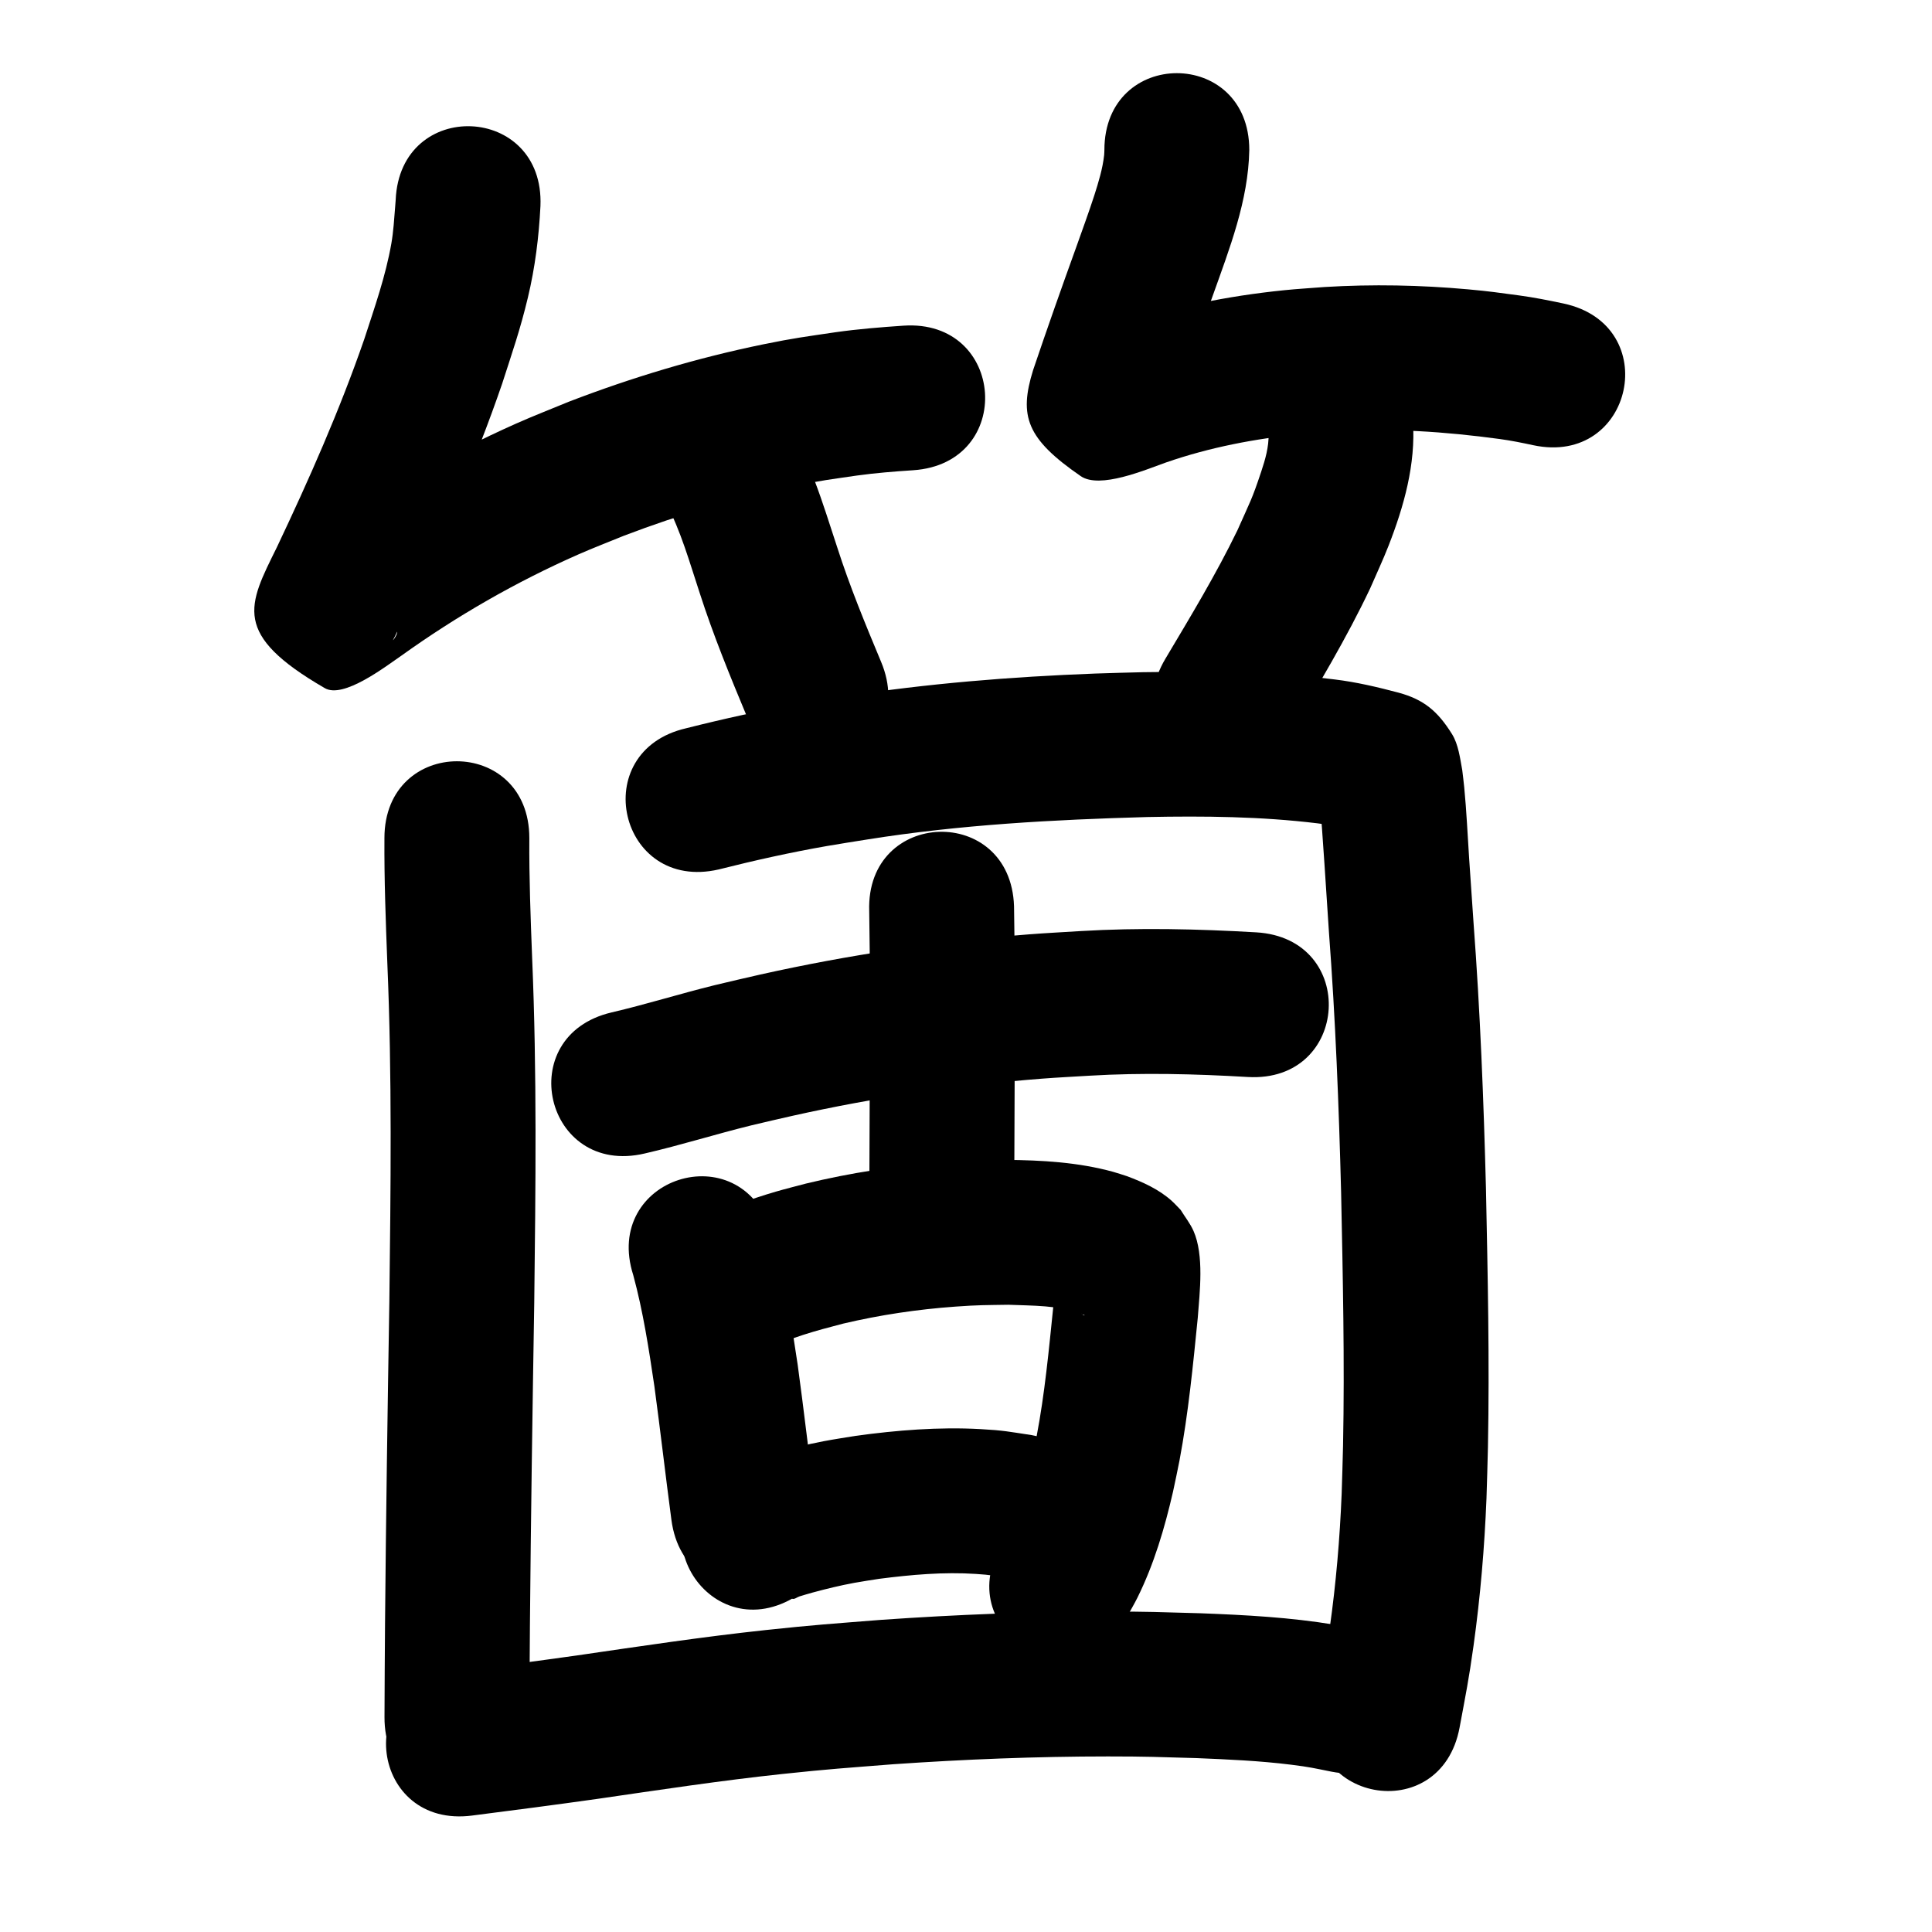 <?xml version="1.0" ?>
<svg xmlns="http://www.w3.org/2000/svg" viewBox="0 0 1000 1000">
<path d="m 204.801,103.536 c -0.092,1.21 -0.183,2.421 -0.278,3.631 -0.479,6.114 -0.902,12.791 -1.947,18.796 -2.952,16.957 -8.739,33.285 -14.036,49.597 -12.755,36.859 -28.567,72.558 -45.265,107.773 -14.818,30.029 -23.465,44.896 24.855,72.855 9.608,5.559 31.038,-10.906 39.658,-16.84 28.604,-20.508 59.322,-38.168 91.542,-52.363 7.846,-3.457 15.863,-6.51 23.795,-9.765 28.702,-10.915 58.197,-19.728 88.305,-25.799 13.696,-2.761 18.728,-3.327 32.075,-5.274 9.676,-1.342 19.411,-2.106 29.153,-2.75 52.913,-3.568 47.867,-78.398 -5.046,-74.83 v 0 c -11.709,0.802 -23.411,1.736 -35.039,3.381 -15.621,2.321 -21.393,2.98 -37.414,6.259 -34.319,7.025 -67.949,17.119 -100.643,29.683 -9.112,3.778 -18.323,7.326 -27.337,11.335 -35.962,15.992 -70.28,35.74 -102.297,58.607 -18.775,13.362 1.591,-2.971 8.8,3.561 13.666,12.385 22.247,29.508 31.743,45.319 0.818,1.362 -2.678,5.754 -1.902,4.368 2.826,-5.044 4.249,-10.808 7.525,-15.628 18.076,-38.158 35.15,-76.86 48.858,-116.832 5.317,-16.525 9.302,-27.795 13.327,-44.604 3.729,-15.572 5.697,-31.386 6.502,-47.353 2.213,-52.987 -72.722,-56.116 -74.935,-3.129 z"/>
<path d="m 344.693,260.297 c 7.779,14.641 12.261,30.894 17.448,46.571 7.066,21.981 15.831,43.34 24.714,64.631 20.431,48.939 89.642,20.045 69.211,-28.894 v 0 c -8.162,-19.539 -16.257,-39.125 -22.725,-59.309 -7.598,-22.937 -14.327,-46.88 -28.074,-67.071 -1.212,-1.78 -2.634,-3.407 -3.952,-5.11 -34.777,-40.038 -91.4,9.144 -56.622,49.182 z"/>
<path d="m 571.631,77.644 c -0.043,0.879 -0.032,1.763 -0.128,2.638 -0.777,7.074 -2.945,14.122 -5.098,20.854 -2.332,7.292 -6.899,19.905 -9.373,26.85 -7.648,21.142 -15.126,42.345 -22.321,63.646 -7.351,23.759 -3.457,35.424 24.675,54.814 9.853,6.791 33.331,-3.234 44.143,-7.076 22.682,-7.862 46.385,-12.388 70.247,-14.706 5.876,-0.571 11.773,-0.888 17.66,-1.333 28.359,-1.87 56.709,0.094 84.811,3.905 5.835,0.79 11.602,1.965 17.354,3.205 51.866,11.062 67.511,-62.288 15.644,-73.35 v 0 c -7.628,-1.614 -15.275,-3.145 -23.007,-4.186 -10.68,-1.425 -15.122,-2.12 -26.257,-3.13 -24.714,-2.241 -49.568,-2.722 -74.344,-1.219 -6.989,0.554 -13.992,0.954 -20.968,1.663 -29.319,2.98 -58.393,8.787 -86.255,18.481 -3.085,1.096 -6.182,2.156 -9.254,3.289 -11.219,4.136 7.789,-1.893 13.21,3.066 33.245,30.416 25.398,22.869 22.537,43.505 -0.14,1.008 0.574,-1.953 0.86,-2.93 7.063,-20.919 14.415,-41.737 21.924,-62.499 8.676,-24.406 18.456,-49.239 18.939,-75.485 0,-53.033 -75,-53.033 -75,0 z"/>
<path d="m 656.621,224.633 c 0.172,6.685 -1.744,13.259 -3.835,19.536 -4.9,14.705 -5.53,15.038 -12.314,30.344 -11.104,22.87 -24.271,44.627 -37.261,66.447 -27.107,45.582 37.355,83.917 64.462,38.335 v 0 c 14.565,-24.515 29.32,-48.97 41.536,-74.779 3.162,-7.331 6.581,-14.557 9.486,-21.994 7.989,-20.448 14.134,-42.258 12.642,-64.4 -4.604,-52.833 -79.321,-46.321 -74.717,6.512 z"/>
<path d="m 198.983,433.808 c -0.143,21.614 0.678,43.214 1.505,64.807 2.475,58.217 1.732,116.504 1.045,174.75 -0.922,55.706 -1.75,111.414 -2.24,167.126 -0.134,16.091 -0.209,32.182 -0.277,48.273 -0.224,53.033 74.775,53.35 74.999,0.317 v 0 c 0.068,-15.977 0.142,-31.954 0.275,-47.931 0.489,-55.637 1.318,-111.27 2.238,-166.902 0.7,-59.5 1.435,-119.042 -1.095,-178.512 -0.794,-20.634 -1.591,-41.275 -1.45,-61.928 0,-53.033 -75,-53.033 -75,0 z"/>
<path d="m 372.008,450.024 c 18.54,-4.673 37.207,-8.844 56.047,-12.128 6.935,-1.209 13.897,-2.258 20.846,-3.386 47.933,-7.647 96.446,-10.263 144.904,-11.613 29.412,-0.583 58.876,-0.301 88.104,3.254 7.724,0.934 15.249,2.87 22.75,4.859 0.108,0.041 0.434,0.157 0.324,0.122 -9.52,-3.034 -13.411,-7.597 -19.657,-15.984 -2.663,-3.575 -2.432,-7.915 -2.502,-4.547 2.048,24.042 3.411,48.145 5.057,72.219 3.365,44.713 5.116,89.515 6.277,134.332 0.891,43.664 1.871,87.354 1.003,131.028 -0.167,8.398 -0.484,16.793 -0.726,25.189 -0.954,23.129 -2.917,46.217 -6.152,69.142 -2.219,15.724 -3.685,22.686 -6.53,37.887 -9.718,52.135 64.012,65.879 73.73,13.744 v 0 c 3.201,-17.236 4.749,-24.579 7.239,-42.474 3.514,-25.254 5.654,-50.683 6.682,-76.156 0.251,-8.834 0.578,-17.666 0.752,-26.502 0.874,-44.6 -0.106,-89.215 -1.023,-133.804 -1.194,-45.874 -2.988,-91.733 -6.427,-137.502 -0.76,-11.116 -1.544,-22.231 -2.279,-33.349 -0.812,-12.277 -1.353,-24.591 -2.543,-36.84 -0.288,-2.962 -0.679,-5.912 -1.019,-8.868 -1.104,-6.016 -1.996,-13.367 -5.29,-18.656 -7.481,-12.013 -14.702,-17.946 -27.697,-21.476 -10.892,-2.887 -21.868,-5.483 -33.075,-6.834 -10.492,-1.235 -12.602,-1.597 -23.595,-2.379 -25.128,-1.788 -50.337,-1.765 -75.512,-1.374 -8.293,0.235 -16.588,0.392 -24.878,0.706 -43.492,1.651 -86.961,5.164 -129.984,11.854 -7.568,1.238 -15.152,2.388 -22.705,3.714 -19.808,3.477 -39.452,7.82 -58.949,12.736 -51.681,11.9 -34.852,84.987 16.829,73.088 z"/>
<path d="m 333.677,597.049 c 18.558,-4.272 36.731,-10.021 55.222,-14.562 7.182,-1.764 14.408,-3.341 21.611,-5.012 42.489,-9.473 85.652,-15.824 129.052,-19.176 8.137,-0.628 16.291,-1.013 24.437,-1.519 27.277,-1.622 54.583,-0.925 81.833,0.672 52.943,3.082 57.302,-71.791 4.359,-74.873 v 0 c -30.268,-1.751 -60.599,-2.468 -90.893,-0.652 -8.869,0.562 -17.746,0.993 -26.606,1.687 -46.806,3.667 -93.352,10.568 -139.173,20.81 -7.883,1.838 -15.789,3.58 -23.648,5.515 -17.859,4.398 -35.422,9.913 -53.335,14.093 -51.629,12.121 -34.488,85.136 17.142,73.015 z"/>
<path d="m 449.901,471.521 c 0.477,27.587 0.382,55.18 0.295,82.769 -0.076,20.103 -0.15,40.207 -0.222,60.31 -0.19,53.033 74.81,53.301 75,0.268 v 0 c 0.072,-20.115 0.146,-40.23 0.222,-60.345 0.089,-28.475 0.192,-56.955 -0.334,-85.427 -1.714,-53.005 -76.675,-50.582 -74.961,2.424 z"/>
<path d="m 327.786,660.053 c 5.111,18.845 8.063,38.186 10.924,57.472 3.118,23.05 5.755,46.16 8.822,69.217 6.995,52.57 81.34,42.677 74.345,-9.892 v 0 c -3.121,-23.443 -5.779,-46.942 -8.985,-70.374 -3.482,-23.292 -7.115,-46.669 -13.689,-69.328 -16.196,-50.499 -87.613,-27.595 -71.417,22.905 z"/>
<path d="m 395.686,699.169 c 12.76,-6.75 26.787,-10.424 40.668,-14.053 19.109,-4.513 38.574,-7.41 58.155,-8.816 12.068,-0.867 15.603,-0.767 27.435,-0.958 12.239,0.503 26.265,0.207 37.93,4.686 -2.697,-0.325 1.964,0.547 1.466,0.797 -0.82,0.411 -6.592,-5.118 -6.715,-5.236 -7.073,-10.807 -4.719,-5.514 -8.07,-16.022 -0.09,-0.284 -0.199,-1.147 -0.257,-0.855 -0.181,0.897 -0.079,1.828 -0.122,2.742 -0.101,2.094 -0.171,4.19 -0.311,6.282 -0.19,2.853 -0.452,5.701 -0.678,8.552 -2.306,22.436 -4.397,44.956 -8.629,67.134 -0.853,4.47 -1.883,8.905 -2.824,13.357 -2.577,10.91 -5.535,21.795 -9.919,32.14 -2.191,5.17 -3.184,6.582 -5.835,11.115 -25.859,46.301 39.621,82.871 65.48,36.57 v 0 c 1.768,-3.239 3.667,-6.409 5.303,-9.716 8.576,-17.327 14.063,-35.955 18.38,-54.742 1.12,-5.394 2.341,-10.768 3.359,-16.182 4.593,-24.422 6.994,-49.194 9.463,-73.898 1.01,-13.357 3.343,-32.33 -2.199,-44.919 -1.716,-3.898 -4.44,-7.269 -6.66,-10.904 -1.519,-1.54 -2.952,-3.17 -4.556,-4.621 -6.637,-6.005 -14.966,-9.758 -23.255,-12.843 -2.386,-0.749 -4.747,-1.585 -7.158,-2.248 -18.05,-4.961 -36.911,-6.029 -55.537,-6.176 -14.248,0.278 -18.512,0.171 -33.03,1.267 -23.722,1.792 -47.297,5.406 -70.424,10.996 -5.148,1.378 -10.327,2.641 -15.443,4.134 -13.565,3.96 -26.902,8.866 -39.496,15.305 -47.455,23.674 -13.975,90.787 33.481,67.112 z"/>
<path d="m 412.494,825.976 c -0.8,0.523 -3.326,1.331 -2.4,1.568 1.259,0.322 2.454,-0.854 3.695,-1.237 2.28,-0.702 4.564,-1.392 6.866,-2.018 7.177,-1.949 14.189,-3.648 21.515,-5.009 4.303,-0.8 8.641,-1.396 12.961,-2.094 16.576,-2.125 33.308,-3.623 50.025,-2.522 8.012,0.527 9.542,0.96 17.07,2.22 7.902,1.851 4.167,0.869 11.219,2.888 51.119,14.117 71.085,-58.176 19.965,-72.294 v 0 c -12.277,-3.319 -5.772,-1.723 -19.54,-4.685 -11.678,-1.762 -14.317,-2.429 -26.439,-3.095 -21.568,-1.184 -43.152,0.569 -64.516,3.489 -5.522,0.927 -11.066,1.728 -16.565,2.78 -8.873,1.697 -18.553,4.044 -27.285,6.497 -4.532,1.273 -13.584,4.031 -18.266,6.037 -2.901,1.243 -5.671,2.773 -8.507,4.159 -44.771,28.427 -4.57,91.742 40.201,63.316 z"/>
<path d="m 244.418,939.72 c 21.563,-2.742 43.113,-5.57 64.639,-8.596 31.939,-4.641 63.852,-9.495 95.952,-12.918 24.206,-2.581 32.886,-3.101 57.259,-5.032 37.009,-2.557 74.107,-4.038 111.208,-4.047 19.879,-0.005 26.373,0.311 45.792,0.863 16.393,0.683 32.814,1.389 49.107,3.43 9.658,1.21 11.71,1.773 20.735,3.576 52.05,10.166 66.426,-63.444 14.376,-73.609 v 0 c -4.221,-0.811 -8.424,-1.725 -12.663,-2.432 -22.954,-3.824 -46.225,-5.05 -69.446,-5.935 -20.763,-0.578 -27.4,-0.904 -48.663,-0.889 -38.828,0.028 -77.654,1.586 -116.385,4.279 -25.706,2.047 -34.489,2.569 -60.058,5.307 -32.669,3.499 -65.154,8.404 -97.659,13.139 -21.27,2.993 -42.565,5.785 -63.873,8.492 -52.59,6.844 -42.91,81.217 9.679,74.373 z"/>
</svg>
